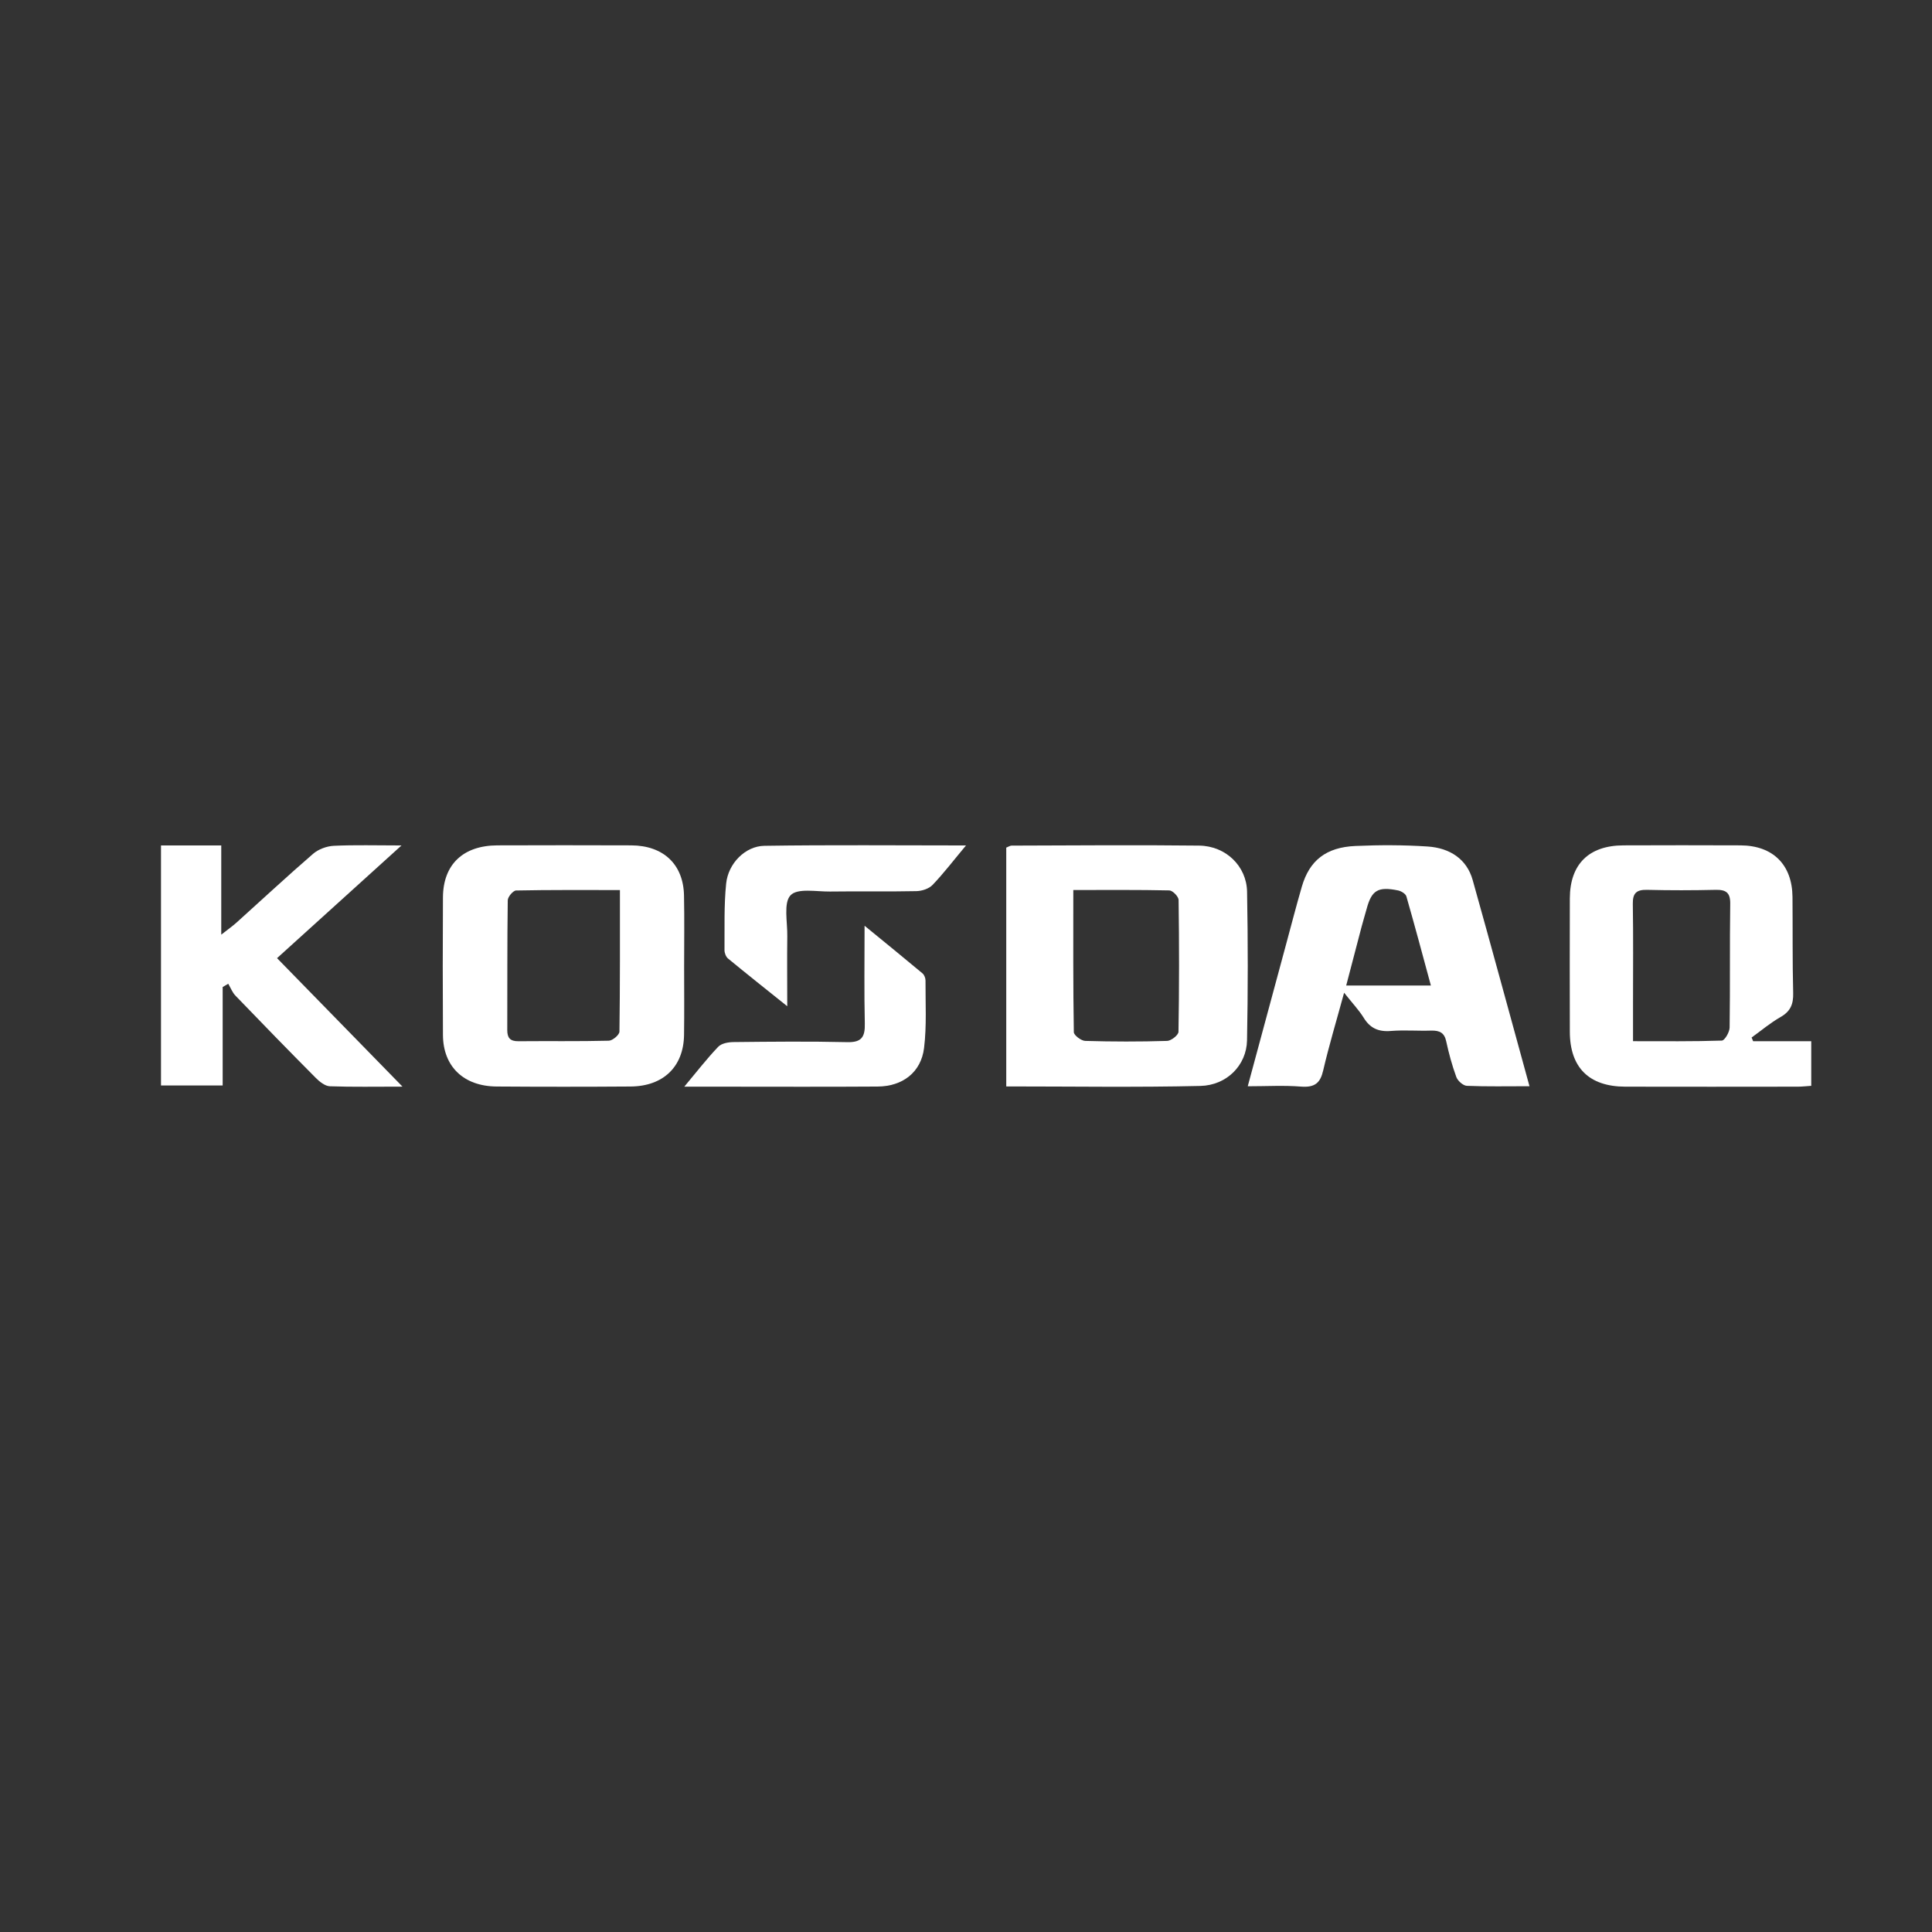 <svg width="48" height="48" viewBox="0 0 48 48" fill="none" xmlns="http://www.w3.org/2000/svg">
<rect x="0" y="0" width="48" height="48" fill="#333333" stroke="none"/>
<g id="ic_kosdaq">
<path id="Vector" d="M16.997 24.02C16.997 24.584 17.003 25.148 16.995 25.712C16.984 26.5 16.482 26.988 15.667 26.994C14.557 27.002 13.448 27.002 12.338 26.994C11.519 26.988 11.01 26.498 11.005 25.716C10.998 24.575 10.999 23.434 11.005 22.294C11.01 21.478 11.505 21.007 12.355 21.003C13.464 21 14.574 20.998 15.684 21.003C16.486 21.007 16.98 21.478 16.994 22.251C17.006 22.84 16.997 23.431 16.997 24.02ZM15.401 22.113C14.498 22.113 13.659 22.107 12.822 22.124C12.748 22.126 12.616 22.282 12.615 22.367C12.6 23.442 12.607 24.518 12.603 25.593C12.603 25.782 12.67 25.872 12.883 25.869C13.631 25.862 14.38 25.875 15.126 25.856C15.22 25.854 15.389 25.711 15.39 25.63C15.406 24.48 15.402 23.329 15.402 22.113L15.401 22.113Z" fill="white"/>
<path id="Vector_2" d="M25 26.992V21.059C25.056 21.037 25.094 21.01 25.131 21.009C26.685 21.005 28.24 20.991 29.793 21.009C30.453 21.017 30.971 21.517 30.983 22.153C31.006 23.385 31.006 24.618 30.982 25.85C30.969 26.463 30.482 26.965 29.82 26.98C28.227 27.017 26.634 26.992 25 26.992V26.992ZM26.666 22.112C26.666 23.333 26.66 24.489 26.679 25.643C26.679 25.72 26.861 25.858 26.962 25.861C27.64 25.881 28.32 25.882 28.998 25.861C29.098 25.858 29.278 25.716 29.279 25.635C29.298 24.543 29.297 23.45 29.282 22.359C29.281 22.276 29.135 22.125 29.053 22.122C28.279 22.105 27.503 22.112 26.665 22.112H26.666Z" fill="white"/>
<path id="Vector_3" d="M43.555 25.869H45V26.977C44.893 26.983 44.779 26.998 44.666 26.998C43.237 27 41.807 27.001 40.378 26.998C39.479 26.996 39.003 26.522 39.002 25.633C38.999 24.53 38.999 23.425 39.002 22.322C39.004 21.471 39.474 21.006 40.333 21.003C41.303 20.999 42.273 20.999 43.245 21.003C44.051 21.008 44.527 21.485 44.534 22.286C44.541 23.082 44.531 23.878 44.551 24.673C44.558 24.945 44.486 25.127 44.236 25.269C43.981 25.414 43.756 25.606 43.518 25.777C43.53 25.807 43.543 25.838 43.556 25.868L43.555 25.869ZM40.572 25.868C41.346 25.868 42.063 25.877 42.778 25.853C42.85 25.851 42.971 25.642 42.972 25.528C42.987 24.503 42.972 23.479 42.987 22.454C42.991 22.176 42.882 22.101 42.618 22.108C42.056 22.121 41.492 22.122 40.93 22.108C40.659 22.1 40.562 22.188 40.567 22.457C40.58 23.277 40.572 24.097 40.572 24.917C40.572 25.22 40.572 25.524 40.572 25.868V25.868Z" fill="white"/>
<path id="Vector_4" d="M37.999 26.987C37.439 26.987 36.94 26.998 36.443 26.977C36.35 26.973 36.215 26.851 36.182 26.759C36.076 26.469 35.995 26.169 35.93 25.869C35.886 25.663 35.772 25.599 35.556 25.605C35.223 25.616 34.888 25.587 34.557 25.614C34.237 25.64 34.035 25.538 33.88 25.285C33.76 25.092 33.597 24.921 33.394 24.664C33.203 25.365 33.018 25.977 32.874 26.596C32.804 26.899 32.674 27.024 32.321 26.996C31.899 26.962 31.472 26.988 31 26.988C31.327 25.778 31.637 24.628 31.948 23.478C32.079 22.995 32.204 22.509 32.344 22.028C32.533 21.378 32.945 21.049 33.678 21.018C34.272 20.992 34.873 20.992 35.467 21.031C36.026 21.068 36.442 21.345 36.588 21.863C37.06 23.544 37.516 25.229 38 26.988L37.999 26.987ZM35.55 24.485C35.343 23.721 35.149 22.994 34.941 22.27C34.923 22.207 34.815 22.139 34.736 22.123C34.237 22.02 34.078 22.118 33.955 22.576C33.915 22.725 33.868 22.873 33.829 23.022C33.703 23.499 33.578 23.977 33.446 24.485H35.55H35.55Z" fill="white"/>
<path id="Vector_5" d="M6.883 23.805C7.926 24.873 8.928 25.899 10 26.997C9.325 26.997 8.759 27.008 8.194 26.988C8.076 26.983 7.941 26.877 7.848 26.783C7.176 26.107 6.512 25.425 5.851 24.738C5.772 24.657 5.73 24.541 5.671 24.441C5.625 24.468 5.578 24.495 5.532 24.522V26.968H4V21.005H5.497V23.221C5.677 23.08 5.784 23.005 5.88 22.918C6.512 22.349 7.135 21.769 7.778 21.213C7.909 21.1 8.114 21.023 8.29 21.014C8.816 20.989 9.345 21.005 9.975 21.005C8.908 21.972 7.912 22.873 6.883 23.805Z" fill="white"/>
<path id="Vector_6" d="M24 21.005C23.689 21.377 23.445 21.698 23.169 21.986C23.077 22.082 22.905 22.137 22.767 22.14C22.052 22.155 21.337 22.14 20.622 22.15C20.282 22.154 19.813 22.059 19.64 22.244C19.462 22.433 19.566 22.91 19.56 23.261C19.553 23.808 19.559 24.354 19.559 25C19.019 24.567 18.549 24.194 18.086 23.813C18.035 23.77 17.999 23.675 18 23.605C18.005 23.054 17.985 22.5 18.041 21.953C18.091 21.453 18.515 21.021 18.99 21.014C20.633 20.989 22.277 21.005 24 21.005V21.005Z" fill="white"/>
<path id="Vector_7" d="M17.001 26.998C17.301 26.64 17.557 26.307 17.844 26.007C17.927 25.92 18.097 25.891 18.227 25.89C19.168 25.88 20.11 25.87 21.051 25.892C21.4 25.9 21.495 25.77 21.486 25.428C21.468 24.654 21.48 23.88 21.48 23C22.004 23.429 22.464 23.802 22.919 24.183C22.962 24.219 22.994 24.299 22.994 24.358C22.991 24.918 23.026 25.484 22.958 26.037C22.884 26.642 22.425 26.991 21.804 26.995C20.527 27.004 19.25 26.998 17.974 26.998C17.67 26.998 17.366 26.998 17 26.998H17.001Z" fill="white"/>
</g>
</svg>
